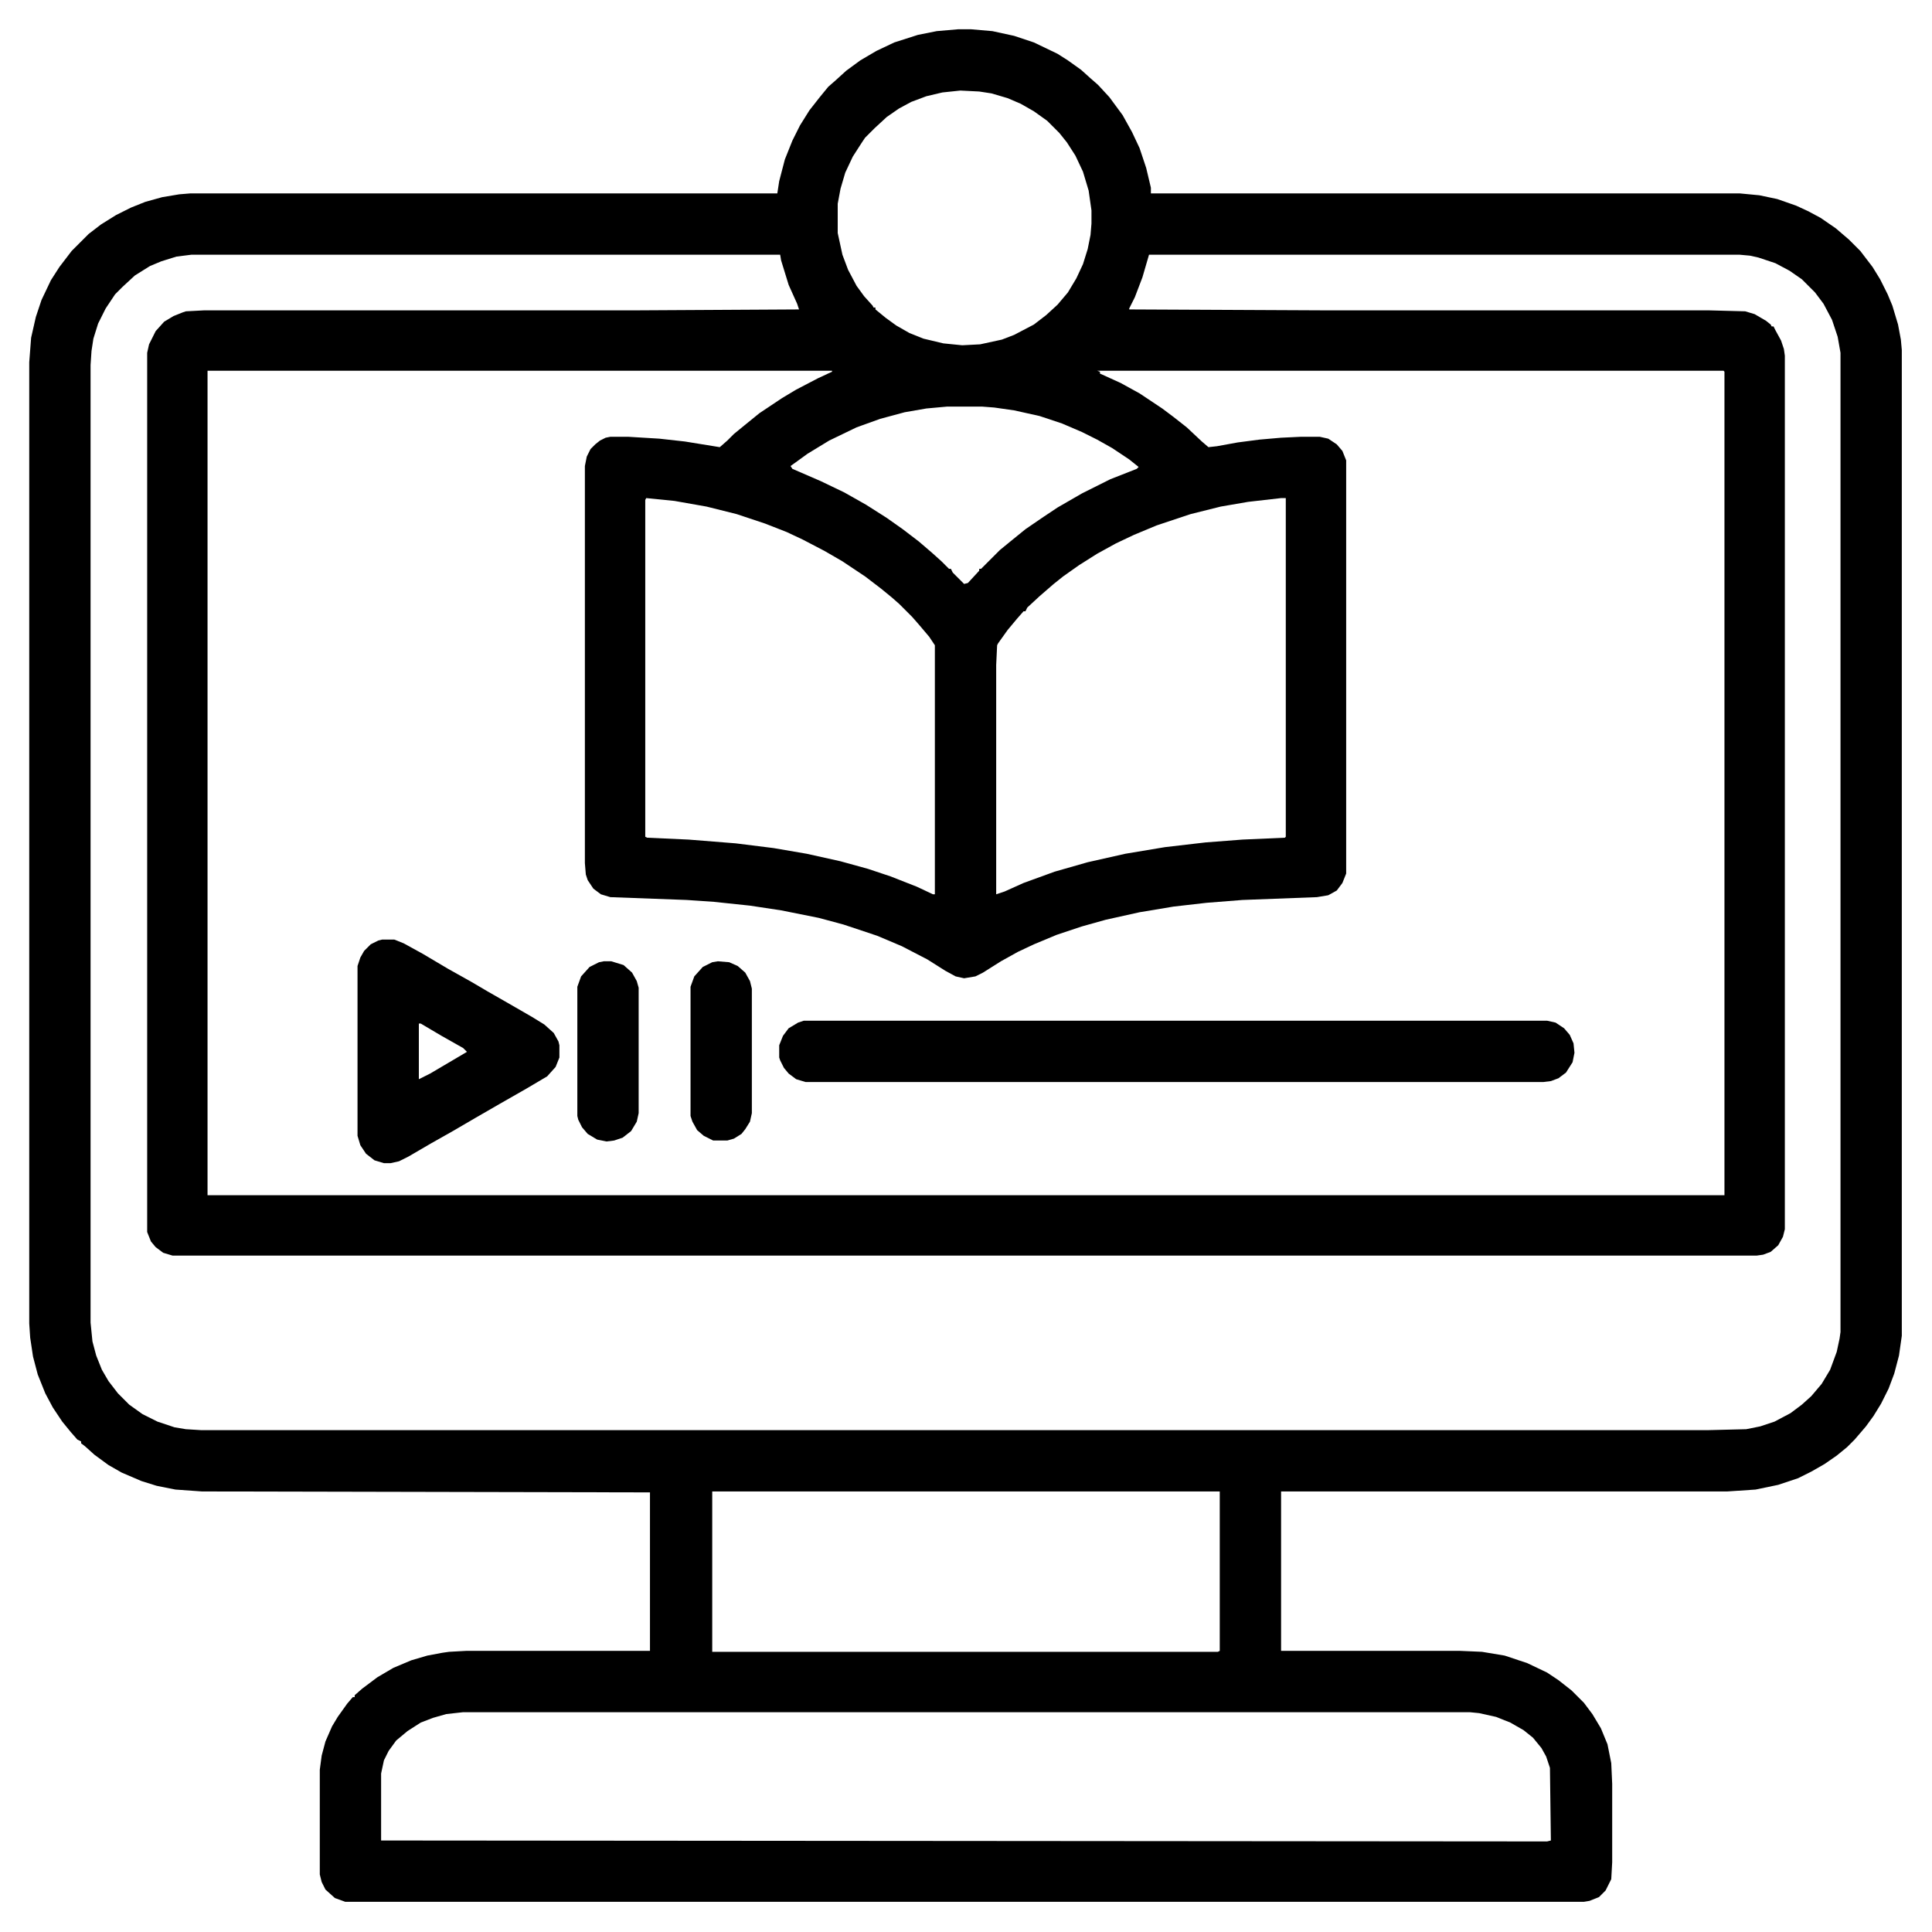 <?xml version="1.0" encoding="UTF-8"?>
<svg version="1.1" viewBox="0 0 2048 2048" width="512" height="512" xmlns="http://www.w3.org/2000/svg">
<path transform="translate(1016,31)" d="m0 0h13l23 2 23 5 21 7 25 12 11 7 14 10 10 9 8 7 12 13 14 19 10 18 8 17 7 21 5 21v6h624l21 2 19 4 20 7 13 6 13 7 16 11 14 12 12 12 13 17 8 13 8 16 5 12 6 20 3 16 1 11v1045l-3 21-5 19-6 16-8 16-8 13-8 11-12 14-8 8-11 9-13 9-14 8-14 7-21 7-24 5-30 2h-473v169h190l23 1 24 4 24 8 21 10 12 8 14 11 13 13 9 12 9 15 7 17 4 20 1 22v83l-1 18-6 12-7 7-10 4-6 1h-1313l-11-4-10-9-4-8-2-8v-111l2-15 4-15 7-16 6-10 10-14 6-7h2v-2l8-7 16-12 17-10 19-8 17-5 16-3 7-1 18-1h195v-168l-475-1-28-2-20-4-16-5-21-9-14-8-15-11-10-9-4-3v-2l-4-2-7-8-9-11-10-15-8-15-8-20-5-19-3-20-1-15v-1019l2-26 5-22 6-18 10-21 9-14 13-17 18-18 13-10 16-10 16-8 15-6 18-5 18-3 12-1h622l2-13 6-23 8-20 8-16 10-16 11-14 9-11 8-7 11-10 15-11 17-10 19-9 25-8 20-4zm2 65-19 2-17 4-16 6-13 7-13 9-13 12-10 10-4 6-9 14-8 17-5 17-3 16v31l5 23 6 16 9 17 8 11 9 10 1 2h2v2l11 9 11 8 14 8 15 6 21 5 20 2 19-1 23-5 13-5 21-11 13-10 12-11 11-13 9-15 7-15 5-16 3-15 1-12v-14l-3-21-6-20-8-17-9-14-8-10-13-13-14-10-14-8-14-6-17-5-13-2zm-815 174-16 2-16 5-12 5-16 10-13 12-8 8-10 15-8 16-5 16-2 13-1 15v1015l2 20 4 15 6 15 7 12 10 13 12 12 14 10 16 8 18 6 12 2 16 1h1598l40-1 15-3 15-5 17-9 12-9 10-9 11-13 9-15 7-19 3-14 1-7v-1038l-3-17-6-18-9-17-9-12-14-14-13-9-15-8-18-6-9-2-11-1h-626l-7 24-8 21-6 12v1l211 1h404l38 1 10 3 12 7 5 4 1 2h2l2 4 6 11 3 9 1 7v926l-2 8-5 9-8 7-8 3-7 1h-1679l-10-3-8-6-5-6-4-10v-932l2-9 7-14 9-10 10-6 10-4 3-1 19-1h454l177-1-2-6-9-20-8-26-1-6zm17 123v874h1608v-873l-1-1h-664l3 1v2l22 10 20 11 24 16 12 9 14 11 16 15 7 6 9-1 22-4 23-3 23-2 21-1h20l9 2 9 6 6 7 4 10v438l-4 10-6 8-9 5-12 2-79 3-38 3-35 4-36 6-36 8-25 7-27 9-24 10-17 8-18 10-19 12-8 4-12 2-9-2-11-6-19-12-27-14-26-11-36-12-26-7-40-8-33-5-38-4-29-2-81-3-10-3-8-6-6-9-2-6-1-12v-421l2-10 4-8 5-5 5-4 6-3 5-1h19l33 2 27 3 37 6 8-7 7-7 11-9 16-13 24-16 15-9 23-12 15-7v-1zm784 38-22 2-23 4-26 7-25 9-29 14-23 14-11 8-7 5 2 3 30 13 25 12 23 13 22 14 17 12 17 13 14 12 10 9 8 8h2l2 4 12 12 4-1 12-13v-2h2l20-20 11-9 16-13 19-13 15-10 26-15 30-15 28-11 2-2-10-8-18-12-16-9-16-8-21-9-24-8-27-6-21-3-13-1zm-319 97-1 2v357l2 1 44 2 50 4 40 5 35 6 36 8 29 8 24 8 28 11 17 8h2v-264l-6-9-11-13-7-8-14-14-8-7-11-9-17-13-24-16-19-11-23-12-17-8-23-9-30-10-32-8-34-6zm673 0-35 4-29 5-32 8-36 12-24 10-19 9-20 11-19 12-17 12-10 8-15 13-13 12-2 4h-2l-7 8-10 12-10 14-1 2-1 21v243l9-3 20-9 33-12 35-10 40-9 42-7 43-5 39-3 45-2 1-1v-359zm-603 1053v170h536l2-1v-169zm-264 234-18 2-14 4-13 5-14 9-12 10-8 11-5 10-3 14v71l1236 1 4-1-1-77-4-12-5-9-9-11-10-8-14-8-15-6-18-4-10-1z"/>
<path transform="translate(852,1082)" d="m0 0h788l9 2 9 6 6 7 4 9 1 10-2 10-7 11-8 6-8 3-8 1h-782l-10-3-8-6-5-6-4-8-1-3v-13l4-10 6-8 10-6z"/>
<path transform="translate(405,996)" d="m0 0h13l10 4 20 11 27 16 25 14 17 10 21 12 26 15 13 8 10 9 5 9 1 4v13l-4 10-9 10-22 13-28 16-26 15-24 14-23 13-24 14-10 5-9 2h-7l-10-3-9-7-6-9-3-10v-180l3-9 4-7 7-7 8-4zm39 89v59l12-6 39-23-4-4-23-13-22-13z"/>
<path transform="translate(640,1019)" d="m0 0h8l13 4 9 8 5 9 2 7v133l-2 9-6 10-9 7-9 3-8 1-10-2-10-6-6-7-4-8-1-4v-137l4-11 9-10 10-5z"/>
<path transform="translate(761,1019)" d="m0 0 12 1 9 4 8 7 5 9 2 8v132l-2 9-5 8-4 5-8 5-7 2h-15l-10-5-7-6-5-9-2-6v-137l4-11 9-10 10-5z"/>
</svg>
